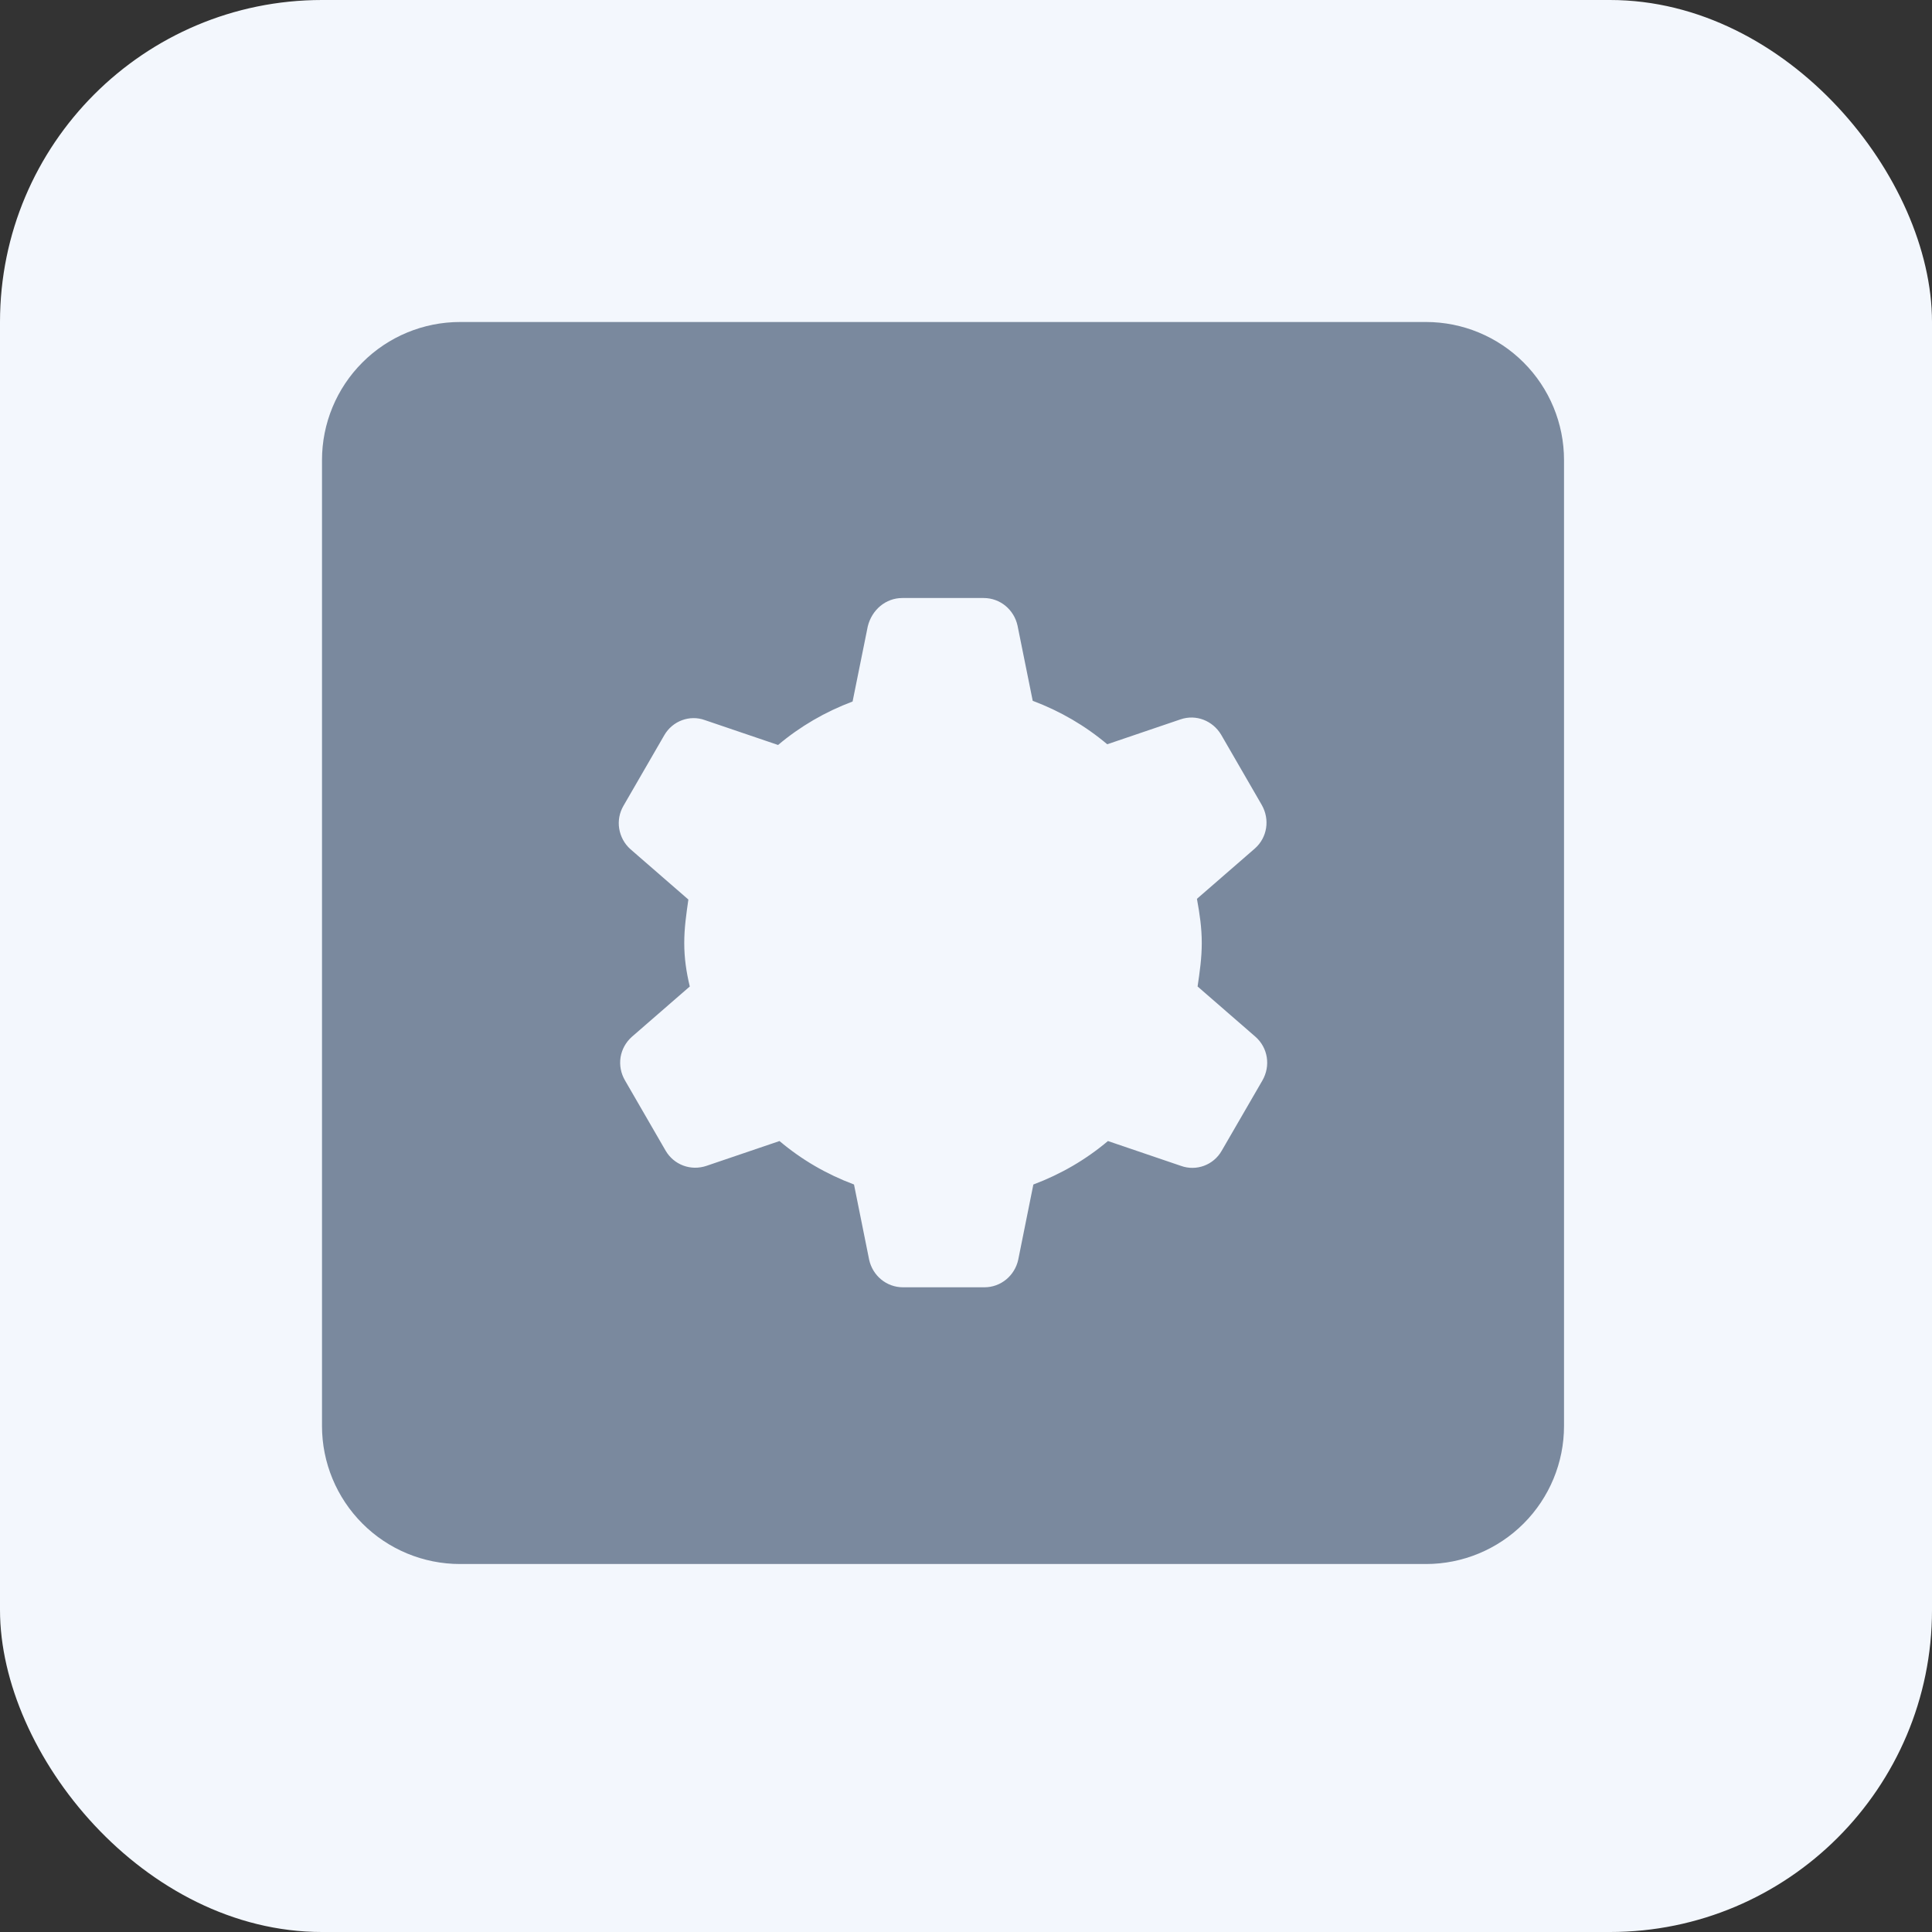 <svg width="30" height="30" viewBox="0 0 30 30" fill="none" xmlns="http://www.w3.org/2000/svg">
<rect x="0" y="0" width="30" height="30" fill="#333333" stroke="none"/>
<rect width="30" height="30" rx="5" fill="#F3F7FD"/>
<path d="M22.143 5H7.143C6.575 5 6.029 5.226 5.628 5.628C5.226 6.029 5 6.575 5 7.143V22.143C5 22.711 5.226 23.256 5.628 23.658C6.029 24.06 6.575 24.286 7.143 24.286H22.143C22.711 24.286 23.256 24.06 23.658 23.658C24.06 23.256 24.286 22.711 24.286 22.143V7.143C24.286 6.575 24.06 6.029 23.658 5.628C23.256 5.226 22.711 5 22.143 5ZM18.661 14.643C18.661 14.879 18.629 15.093 18.596 15.318L19.496 16.1C19.689 16.271 19.732 16.55 19.604 16.775L18.971 17.868C18.843 18.093 18.575 18.189 18.339 18.104L17.204 17.718C16.861 18.007 16.475 18.232 16.046 18.393L15.811 19.561C15.757 19.807 15.543 19.989 15.286 19.989H14.021C13.764 19.989 13.55 19.807 13.496 19.561L13.261 18.393C12.832 18.232 12.446 18.007 12.104 17.718L10.968 18.104C10.851 18.143 10.725 18.142 10.61 18.099C10.494 18.056 10.398 17.974 10.336 17.868L9.704 16.775C9.641 16.667 9.617 16.541 9.636 16.418C9.656 16.295 9.718 16.183 9.811 16.1L10.711 15.318C10.657 15.093 10.625 14.879 10.625 14.643C10.625 14.407 10.657 14.193 10.689 13.968L9.789 13.186C9.696 13.103 9.635 12.99 9.615 12.867C9.595 12.744 9.619 12.618 9.682 12.511L10.314 11.418C10.443 11.193 10.711 11.096 10.946 11.182L12.082 11.568C12.425 11.279 12.811 11.054 13.239 10.893L13.475 9.725C13.539 9.468 13.754 9.286 14.011 9.286H15.275C15.532 9.286 15.746 9.468 15.8 9.714L16.036 10.882C16.464 11.043 16.85 11.268 17.193 11.557L18.329 11.171C18.575 11.086 18.832 11.193 18.961 11.407L19.593 12.5C19.721 12.725 19.679 13.004 19.486 13.175L18.586 13.957C18.629 14.193 18.661 14.407 18.661 14.643Z" fill="#7A899E"/>
</svg>
